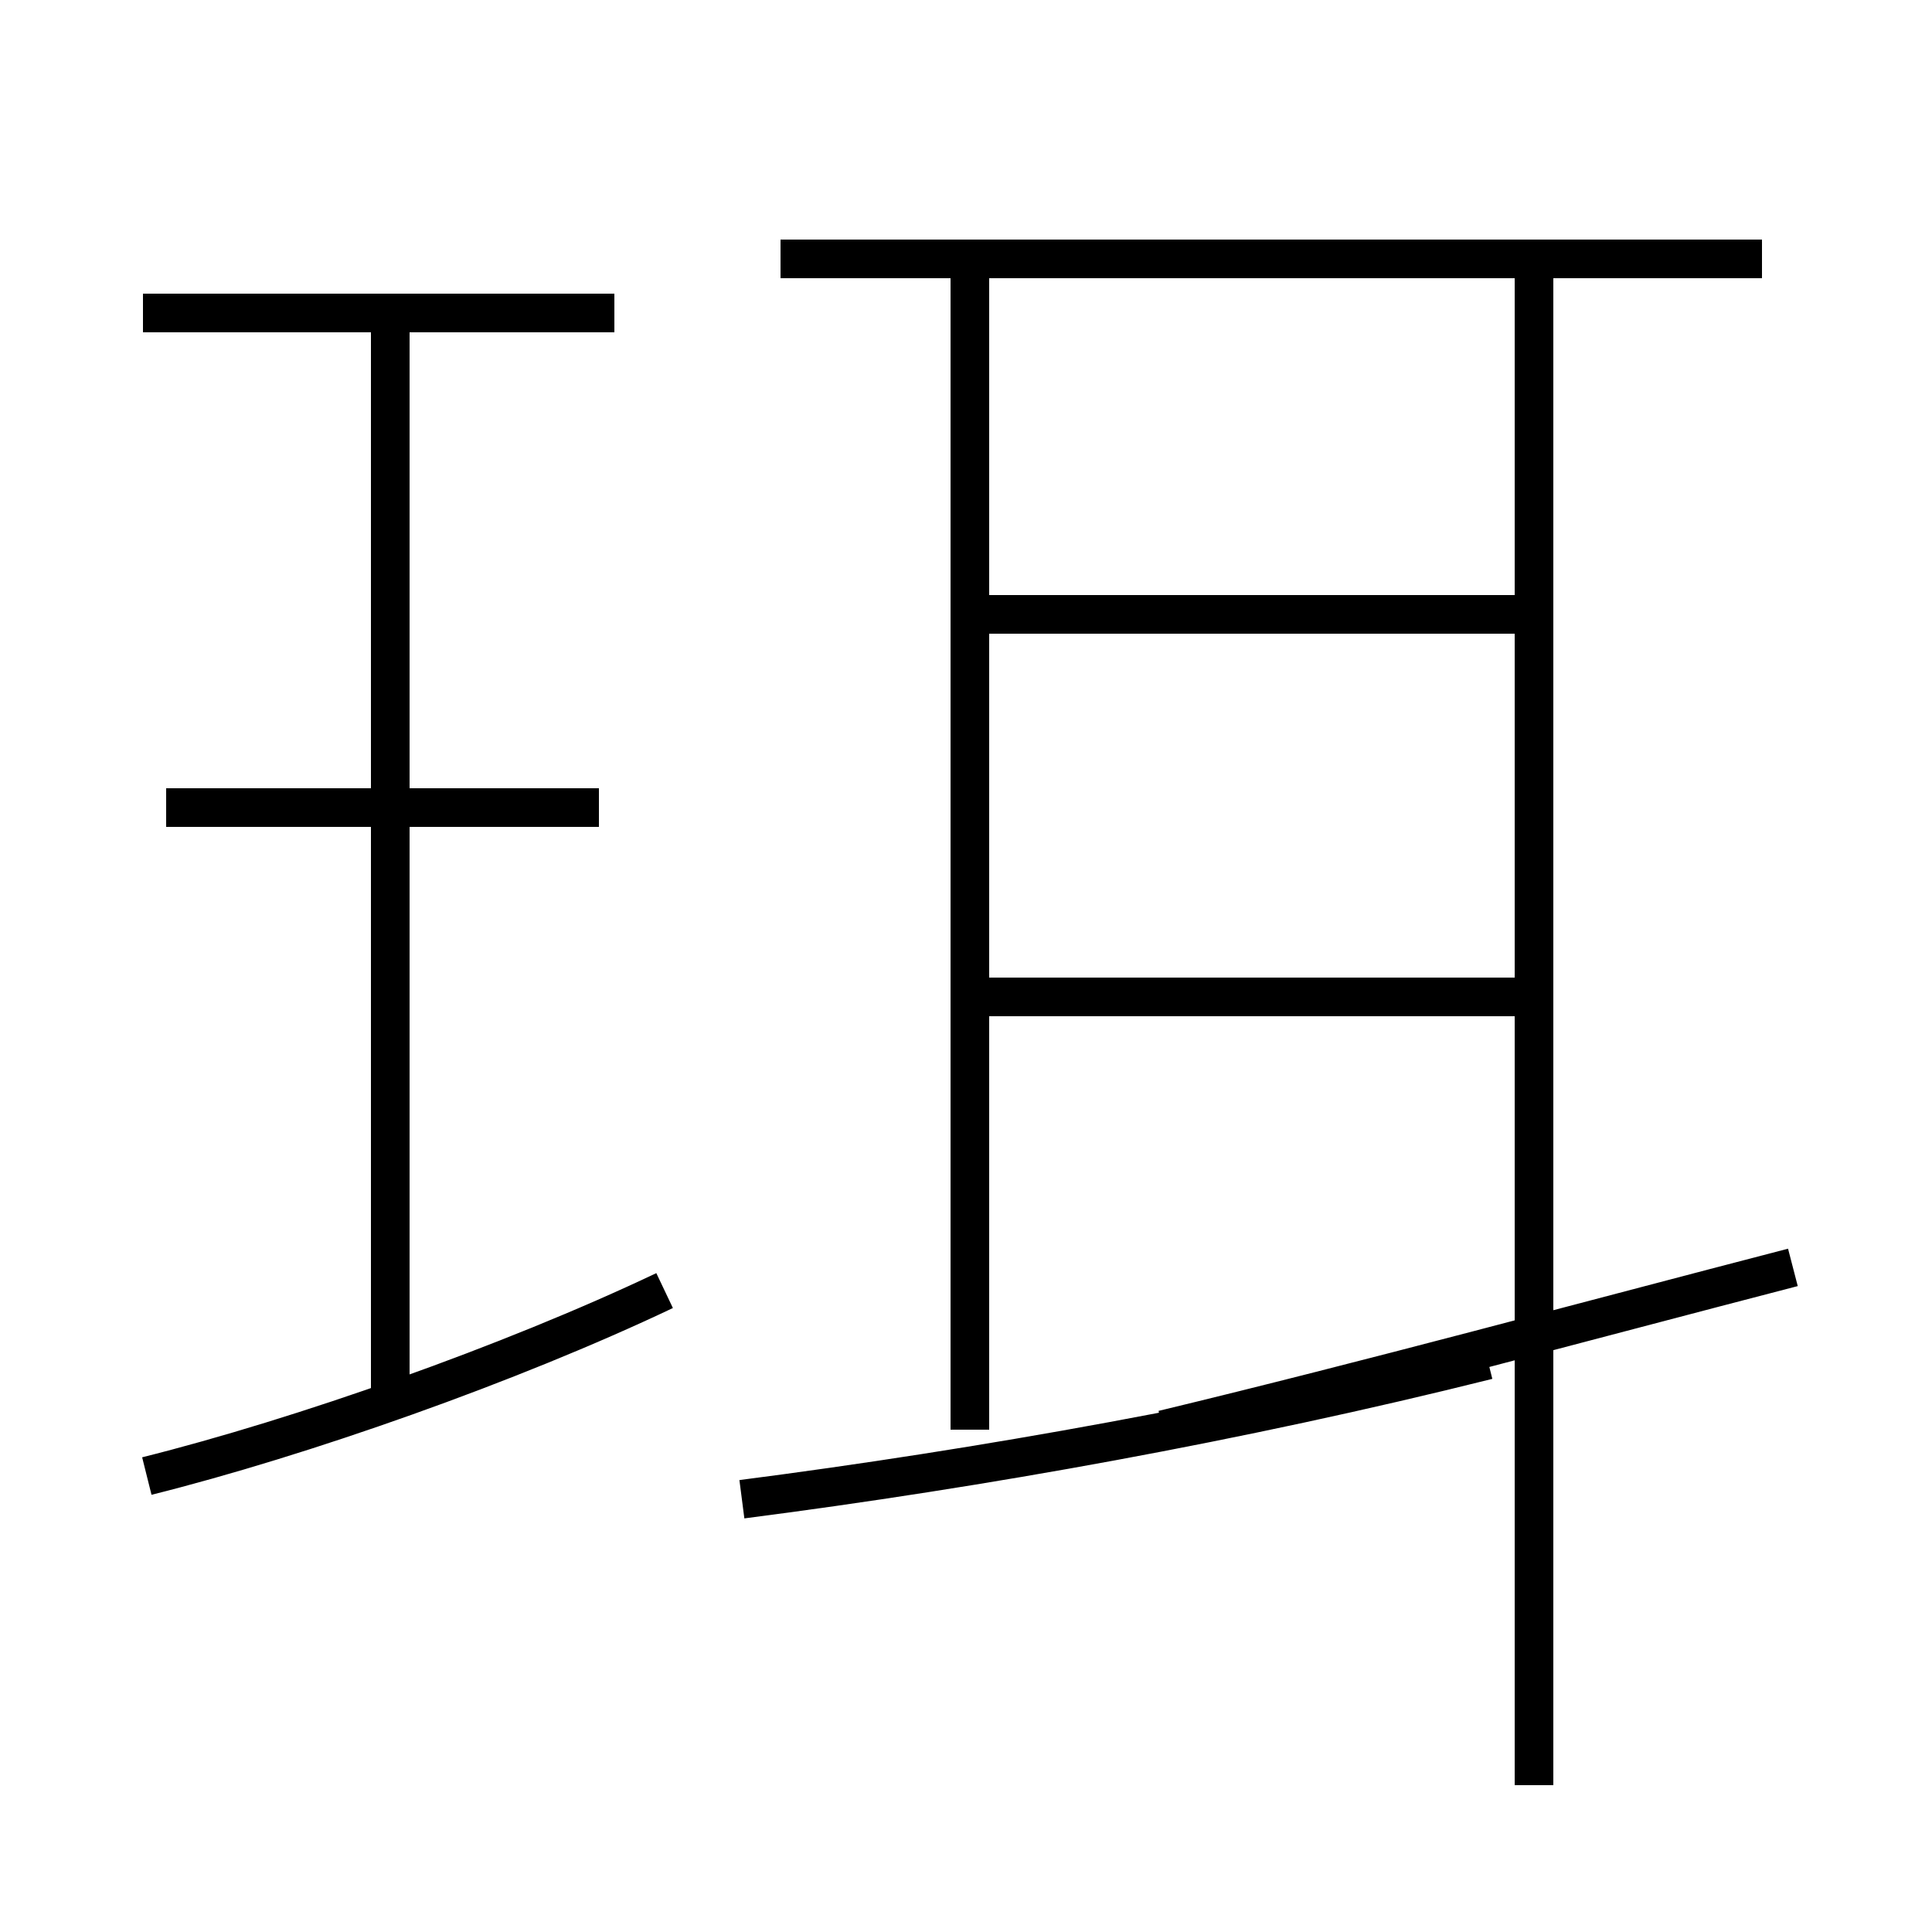 <?xml version='1.0' encoding='utf8'?>
<svg viewBox="0.0 -6.0 50.0 50.0" version="1.1" xmlns="http://www.w3.org/2000/svg">
<rect x="0.0" y="-6.0" width="50.0" height="50.0" fill="#808080" stroke="none"/>
<rect x="-1000" y="-1000" width="2000" height="2000" stroke="white" fill="white"/>
<g style="fill:white;stroke:#000000;  stroke-width:1">
<path d="M 19.2 -5.2 C 25.4 -6.0 32.1 -7.2 38.5 -8.8 M 3.8 -5.8 C 7.8 -6.8 13.2 -8.7 17.2 -10.6 M 10.1 -7.5 L 10.1 -35.9 M 15.5 -23.1 L 4.3 -23.1 M 15.9 -35.9 L 3.7 -35.9 M 39.7 2.2 L 39.7 -37.0 M 25.1 -7.0 L 25.1 -36.8 M 46.4 -11.2 C 41.0 -9.8 35.5 -8.3 30.1 -7.0 M 45.6 -37.3 L 20.2 -37.3 M 39.5 -18.2 L 25.6 -18.2 M 39.5 -28.1 L 25.6 -28.1" transform="translate(0.0, 38.0)" />
</g>
</svg>
